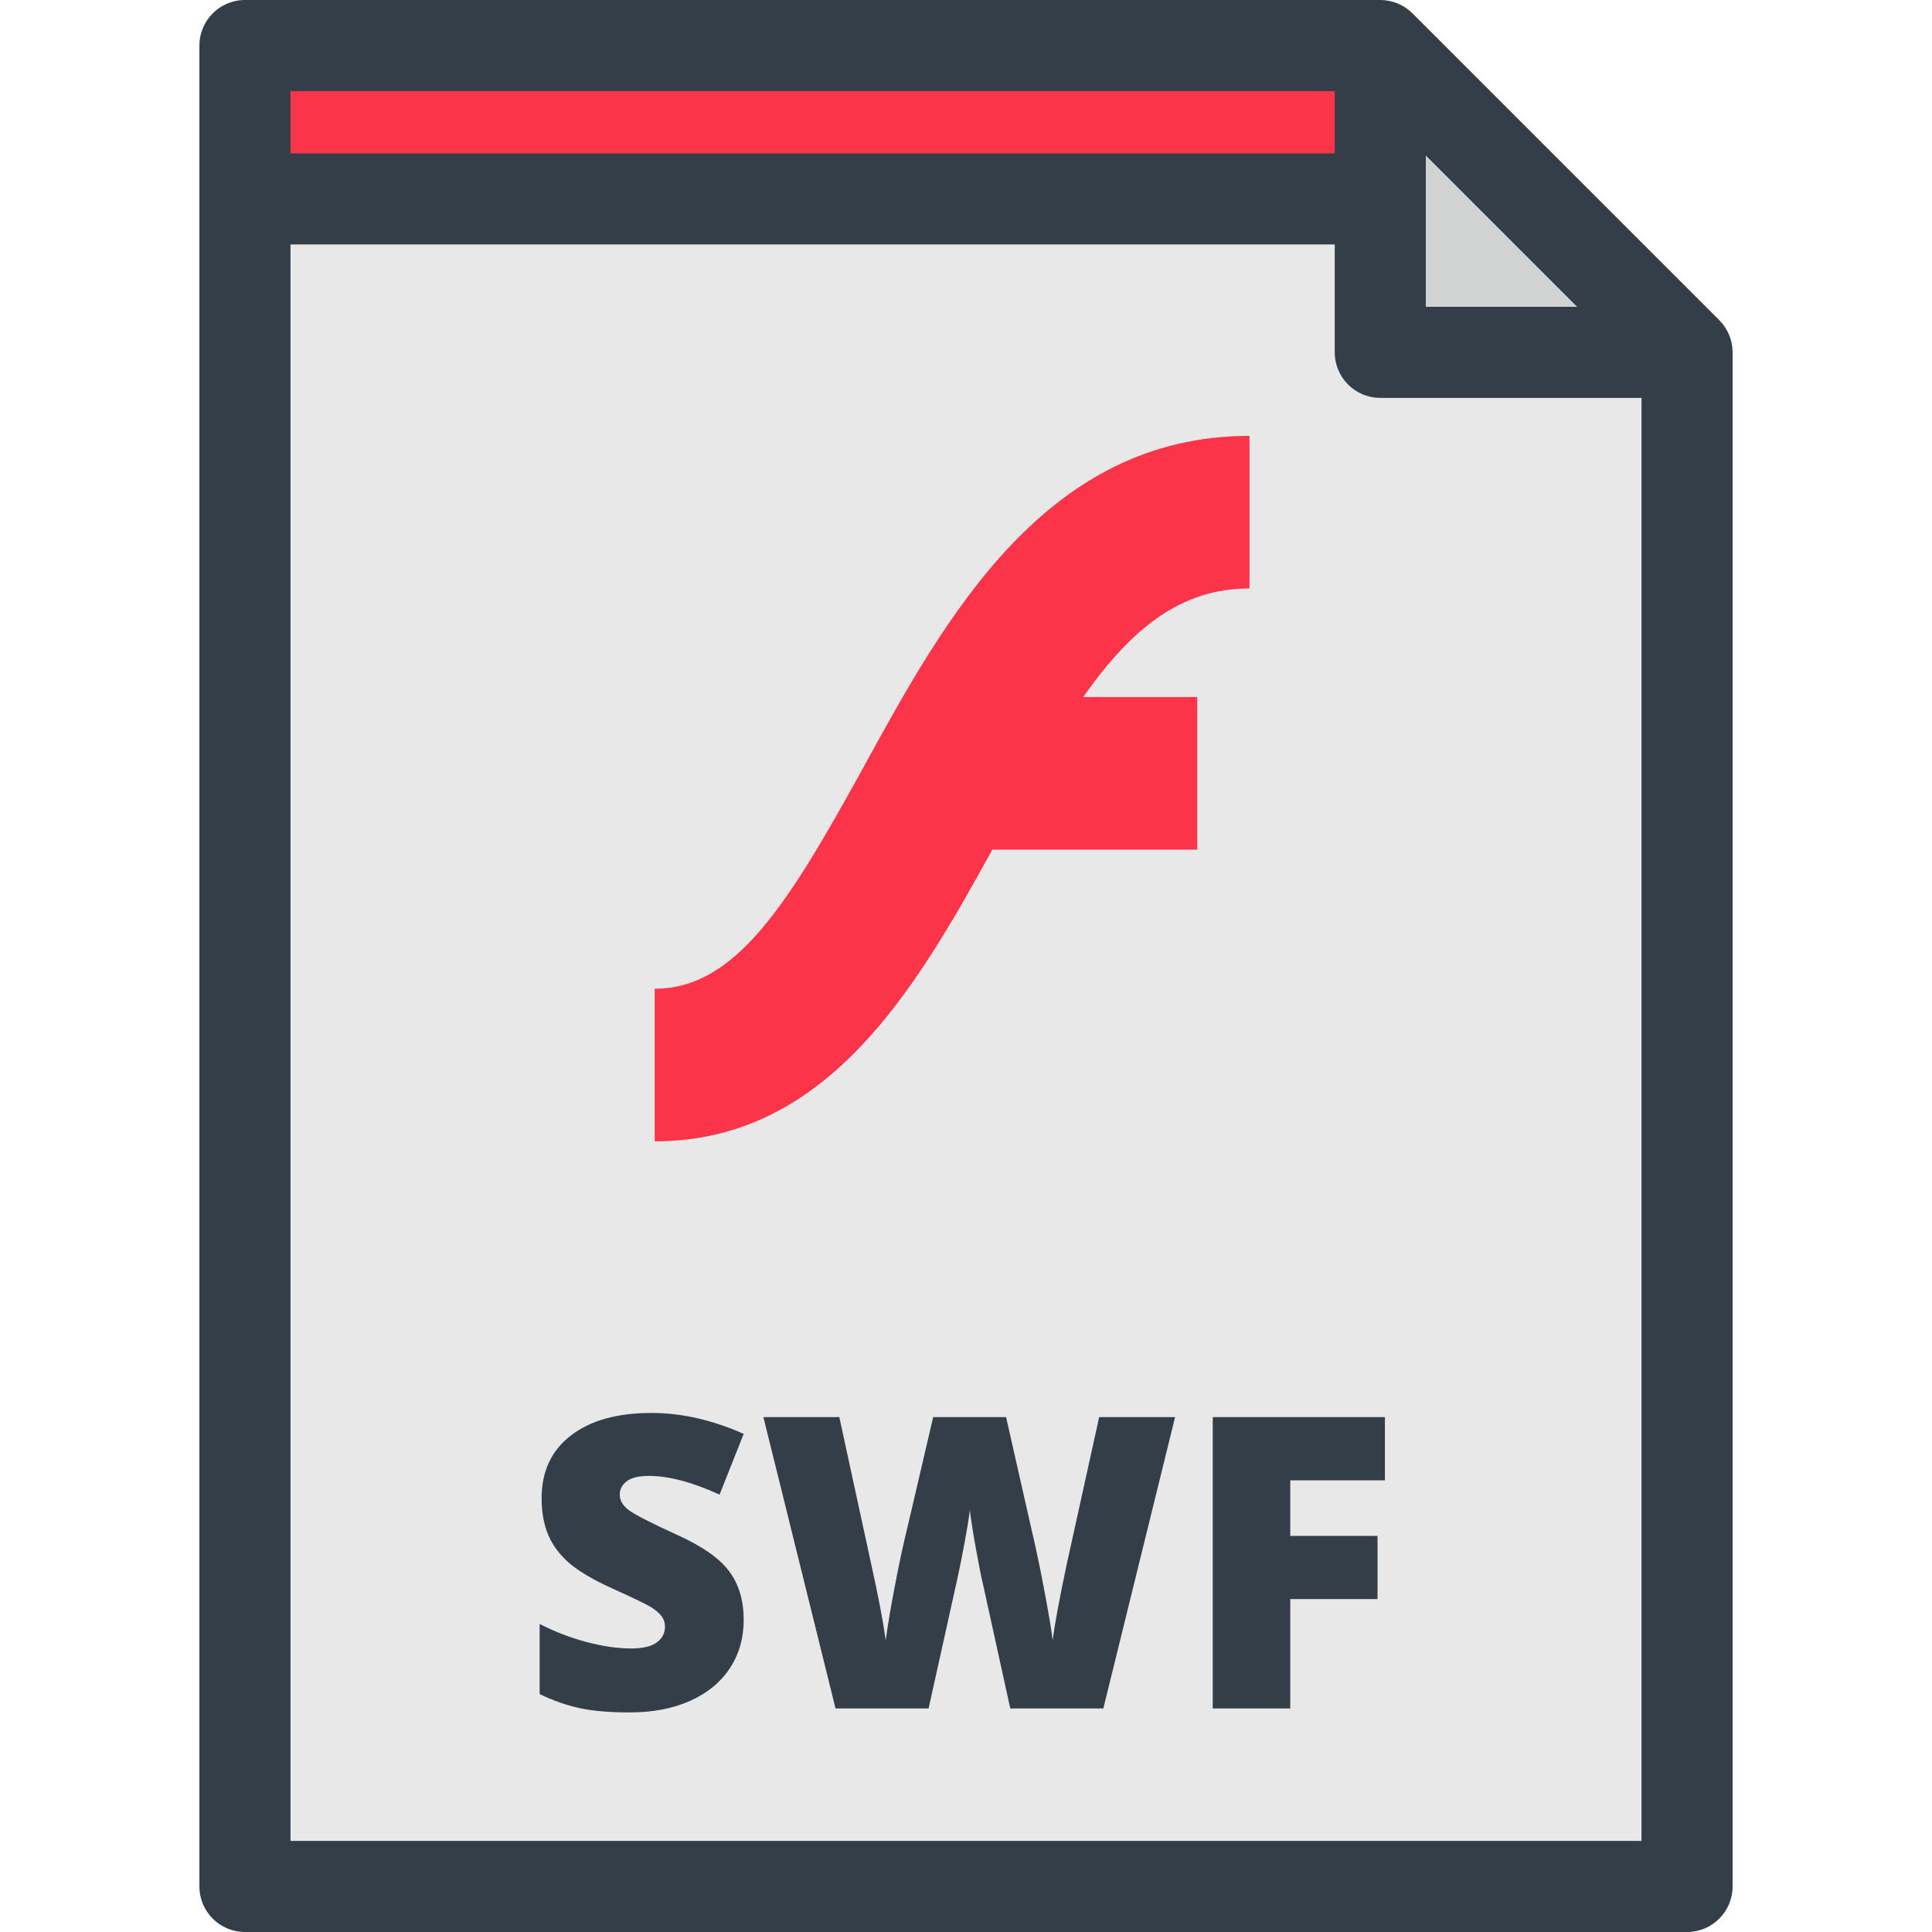 <?xml version="1.0" encoding="iso-8859-1"?>
<!-- Uploaded to: SVG Repo, www.svgrepo.com, Generator: SVG Repo Mixer Tools -->
<svg height="800px" width="800px" version="1.1" id="Layer_1" xmlns="http://www.w3.org/2000/svg" xmlns:xlink="http://www.w3.org/1999/xlink" 
	 viewBox="0 0 318.188 318.188" xml:space="preserve">
<g>
	<polygon style="fill:#E8E8E8;" points="227.321,7.5 40.342,7.5 40.342,310.688 277.846,310.688 277.846,58.025 	"/>
	<polygon style="fill:#FB3449;" points="235.14,32.763 40.342,32.763 40.342,7.5 227.321,7.5 	"/>
	<polygon style="fill:#D1D3D3;" points="227.321,58.025 277.846,58.025 227.321,7.5 	"/>
	<path style="fill:#FB3449;" d="M205.786,96.918V71.78c-33.604,0-50.088,30.013-63.333,54.129
		c-12.618,22.976-21.247,36.925-34.631,36.925v25.139c28.427,0,42.997-25.117,55.609-48.042h33.747v-25.138h-18.784
		C186.464,103.371,194.53,96.918,205.786,96.918z"/>
	<path style="fill:#333E48;" d="M283.149,52.722L232.625,2.197C231.218,0.79,229.311,0,227.321,0H40.342c-4.142,0-7.5,3.358-7.5,7.5
		v303.188c0,4.142,3.358,7.5,7.5,7.5h237.504c4.142,0,7.5-3.358,7.5-7.5V58.025C285.346,56.036,284.556,54.129,283.149,52.722z
		 M234.821,25.606l24.918,24.919h-24.918L234.821,25.606L234.821,25.606z M47.842,15h171.979v10.263H47.842V15z M270.346,303.188
		H47.842V40.263h171.979v17.763c0,4.142,3.358,7.5,7.5,7.5h43.024v237.662H270.346z M199.731,281.371h12.766v-18.017h14.374v-10.403
		h-14.374v-9.156h15.589v-10.403h-28.354v47.979H199.731z M103.214,243.959c0.766-0.591,1.991-0.886,3.675-0.886
		c3.26,0,7.132,1.029,11.618,3.085l3.971-10.009c-5.164-2.297-10.228-3.446-15.194-3.446c-5.623,0-10.042,1.236-13.258,3.708
		c-3.216,2.473-4.824,5.918-4.824,10.337c0,2.363,0.377,4.409,1.132,6.137c0.755,1.729,1.914,3.26,3.479,4.595
		c1.564,1.334,3.911,2.713,7.04,4.135c3.457,1.554,5.584,2.582,6.383,3.085c0.798,0.503,1.378,1.001,1.739,1.493
		s0.542,1.067,0.542,1.723c0,1.05-0.449,1.909-1.345,2.576c-0.897,0.667-2.309,1.001-4.234,1.001c-2.231,0-4.682-0.355-7.351-1.067
		c-2.669-0.71-5.24-1.701-7.712-2.97v11.552c2.341,1.116,4.594,1.898,6.76,2.346s4.846,0.673,8.041,0.673
		c3.828,0,7.165-0.64,10.009-1.92s5.021-3.073,6.531-5.382c1.51-2.308,2.264-4.95,2.264-7.925c0-3.238-0.804-5.924-2.412-8.057
		s-4.479-4.129-8.614-5.989c-4.311-1.969-6.952-3.326-7.926-4.07c-0.974-0.743-1.46-1.586-1.46-2.527
		C102.066,245.283,102.448,244.55,103.214,243.959z M175.708,257.513c-1.269,5.995-2.046,10.206-2.33,12.635
		c-0.24-1.881-0.722-4.726-1.443-8.533c-0.722-3.807-1.434-7.165-2.133-10.075l-4.103-18.148h-12.012l-4.233,18.148
		c-0.635,2.516-1.318,5.688-2.051,9.517s-1.242,6.859-1.526,9.09c-0.438-3.15-1.247-7.384-2.429-12.7l-5.218-24.056h-12.503
		l11.88,47.979h15.325c2.801-12.58,4.393-19.756,4.775-21.528s0.771-3.713,1.165-5.825c0.394-2.111,0.678-3.877,0.854-5.3
		c0.218,1.75,0.563,3.927,1.033,6.531s0.815,4.343,1.034,5.218l4.595,20.905h15.325l11.814-47.979h-12.503L175.708,257.513z"/>
</g>
</svg>